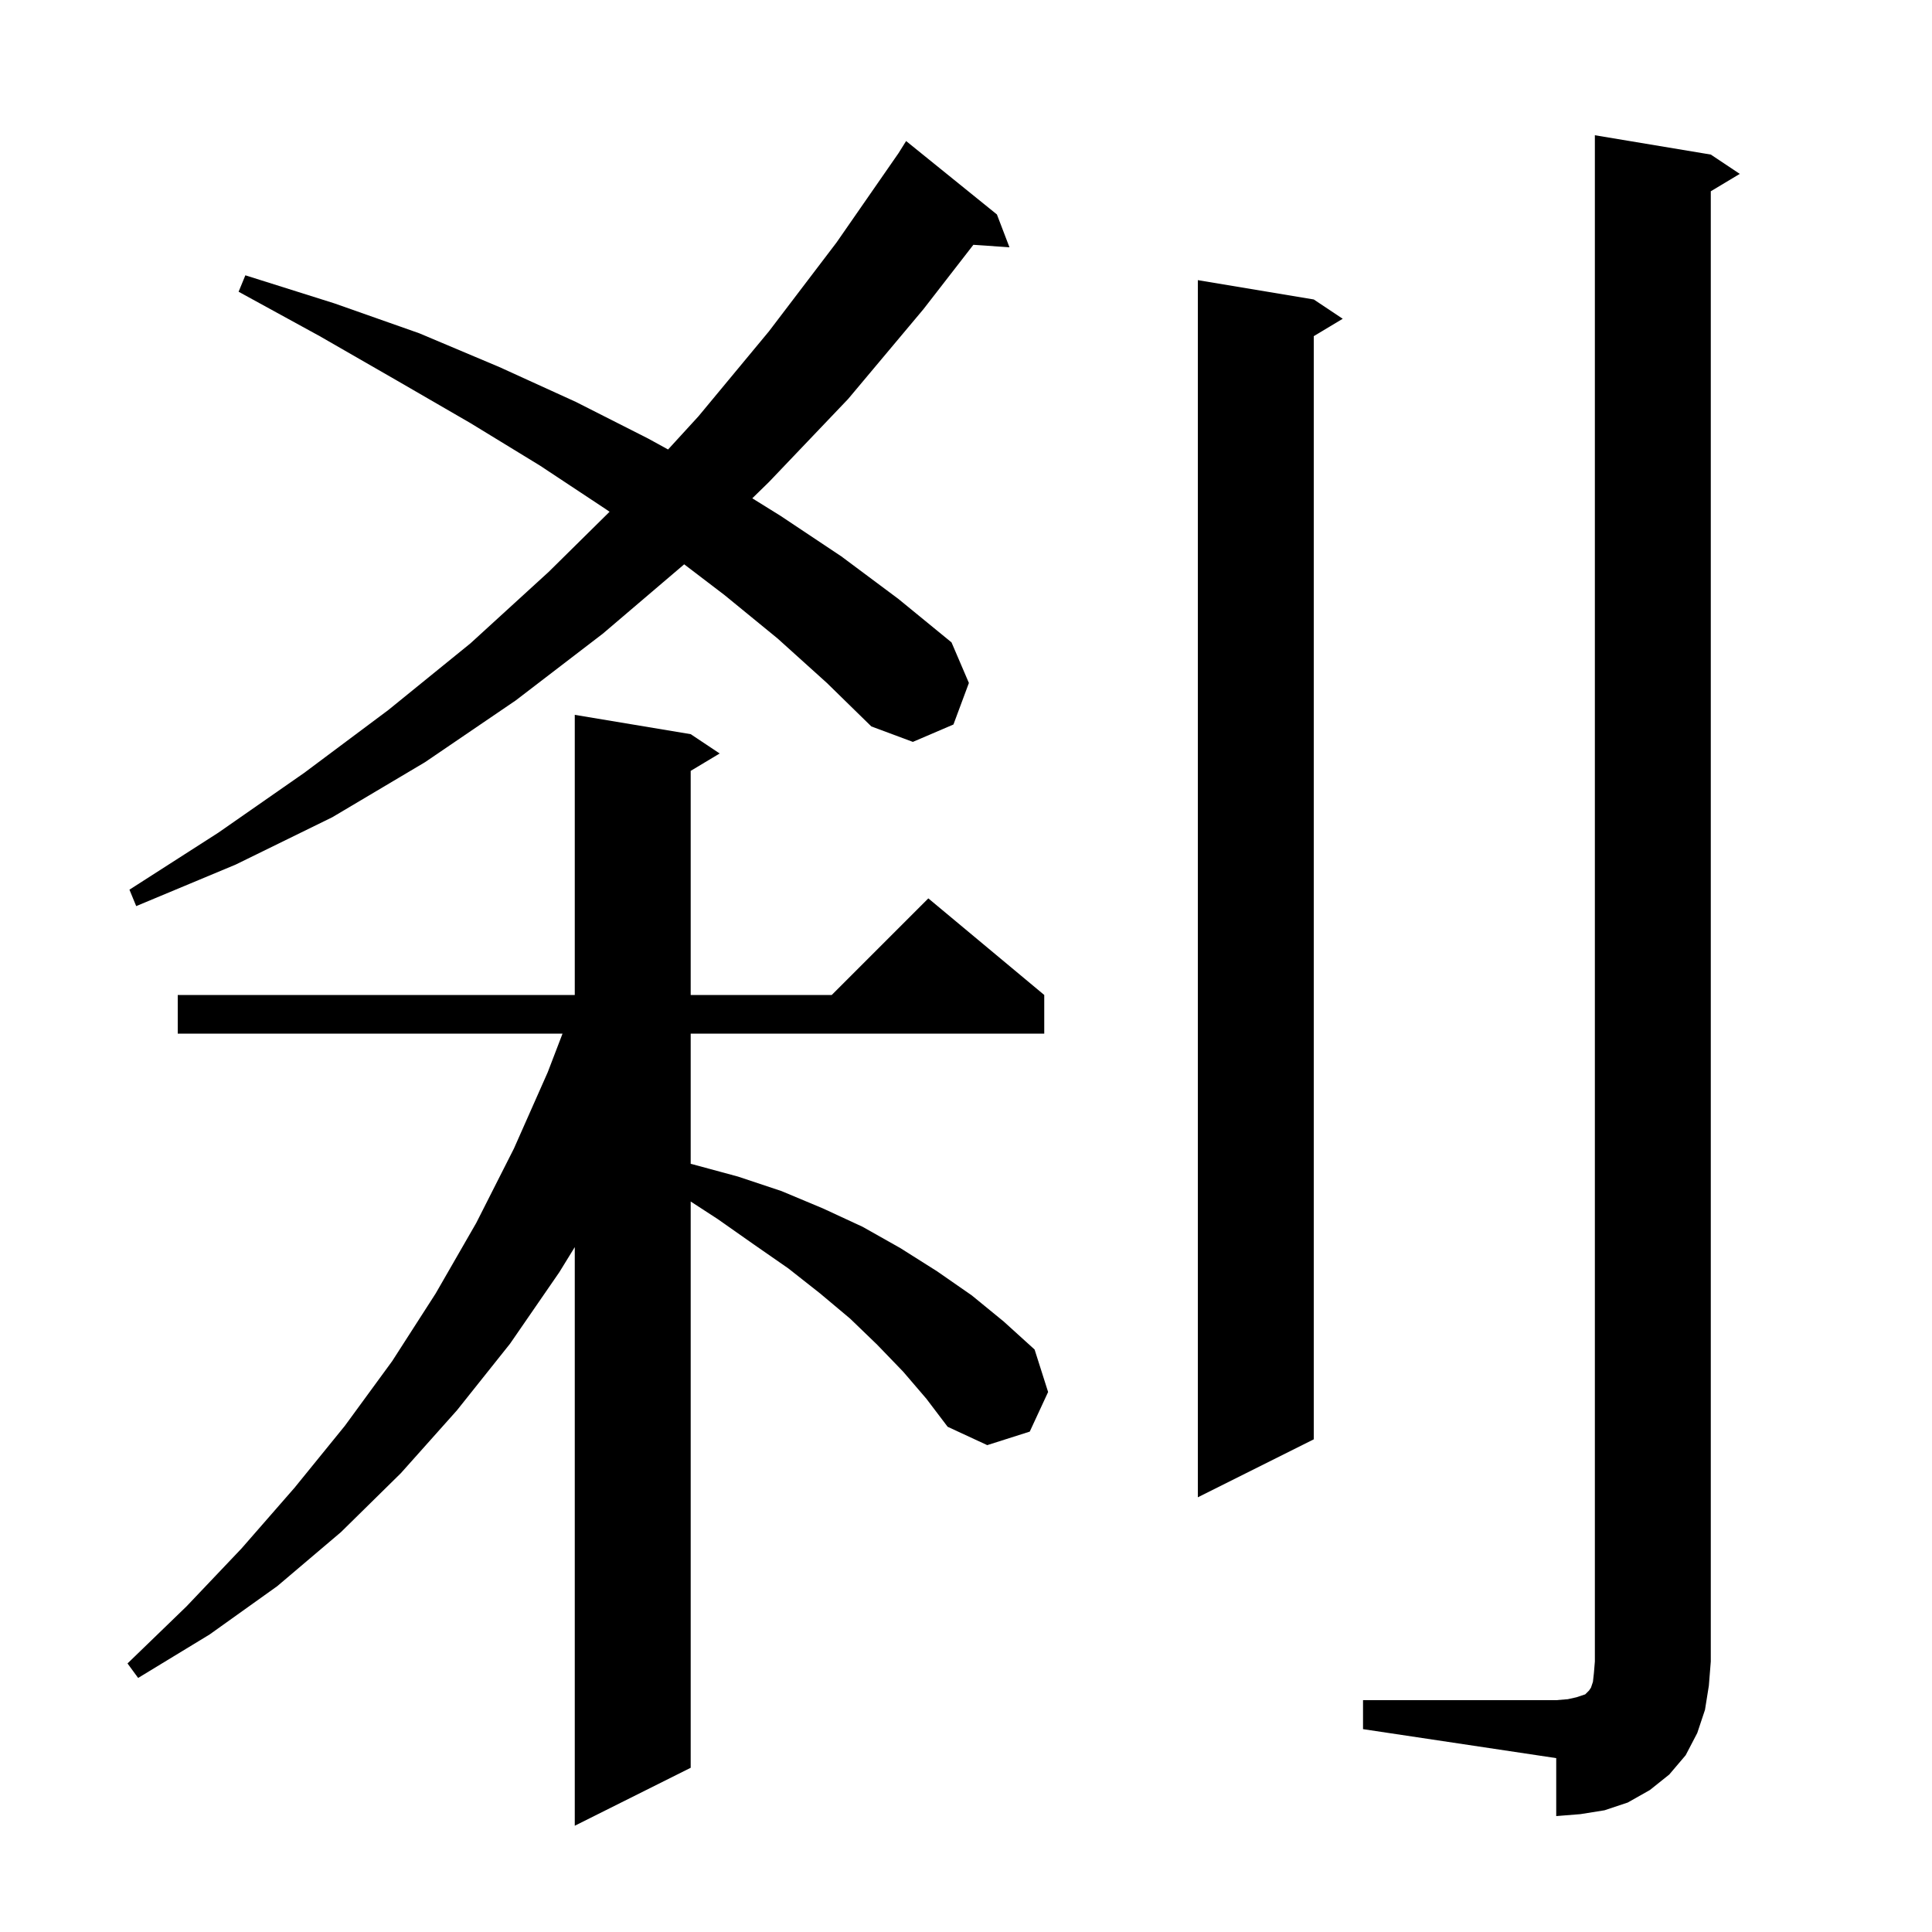 <svg xmlns="http://www.w3.org/2000/svg" xmlns:xlink="http://www.w3.org/1999/xlink" version="1.1" baseProfile="full" viewBox="0 0 200 200" width="200" height="200">
<g fill="black">
<path d="M 93.5 142.0 L 90.8 139.2 L 88.0 136.5 L 84.9 133.9 L 81.6 131.3 L 78.0 128.8 L 74.3 126.2 L 71.5 124.38 L 71.5 183.0 L 59.5 189.0 L 59.5 129.1 L 57.9 131.7 L 52.8 139.1 L 47.3 146.0 L 41.5 152.5 L 35.3 158.6 L 28.7 164.2 L 21.7 169.2 L 14.3 173.7 L 13.2 172.2 L 19.3 166.3 L 25.0 160.3 L 30.5 154.0 L 35.7 147.6 L 40.6 140.9 L 45.1 133.9 L 49.3 126.6 L 53.2 118.9 L 56.7 111.0 L 58.233 107.0 L 18.4 107.0 L 18.4 103.0 L 59.5 103.0 L 59.5 74.0 L 71.5 76.0 L 74.5 78.0 L 71.5 79.8 L 71.5 103.0 L 86.1 103.0 L 96.1 93.0 L 108.1 103.0 L 108.1 107.0 L 71.5 107.0 L 71.5 120.479 L 71.6 120.5 L 76.4 121.8 L 80.9 123.3 L 85.2 125.1 L 89.3 127.0 L 93.2 129.2 L 97.0 131.6 L 100.6 134.1 L 103.9 136.8 L 107.1 139.7 L 108.5 144.1 L 106.6 148.2 L 102.2 149.6 L 98.1 147.7 L 95.9 144.8 Z M 141.1 176.0 L 161.1 176.0 L 162.3 175.9 L 163.2 175.7 L 164.1 175.4 L 164.5 175.0 L 164.7 174.7 L 164.9 174.1 L 165.0 173.2 L 165.1 172.0 L 165.1 14.0 L 177.1 16.0 L 180.1 18.0 L 177.1 19.8 L 177.1 172.0 L 176.9 174.5 L 176.5 177.0 L 175.7 179.4 L 174.5 181.7 L 172.8 183.7 L 170.8 185.3 L 168.5 186.6 L 166.1 187.4 L 163.6 187.8 L 161.1 188.0 L 161.1 182.0 L 141.1 179.0 Z M 136.0 31.0 L 139.0 33.0 L 136.0 34.8 L 136.0 149.0 L 124.0 155.0 L 124.0 29.0 Z M 80.5 66.1 L 75.0 61.6 L 70.827 58.418 L 62.4 65.6 L 53.4 72.5 L 44.0 78.9 L 34.4 84.6 L 24.4 89.5 L 14.1 93.8 L 13.4 92.1 L 22.6 86.2 L 31.5 80.0 L 40.2 73.5 L 48.7 66.6 L 56.8 59.2 L 63.103 52.977 L 62.7 52.7 L 55.9 48.2 L 48.7 43.8 L 41.1 39.4 L 33.1 34.8 L 24.7 30.2 L 25.4 28.5 L 34.6 31.4 L 43.4 34.5 L 51.7 38.0 L 59.6 41.6 L 67.1 45.4 L 69.159 46.531 L 72.3 43.1 L 79.6 34.3 L 86.6 25.1 L 93.022 15.844 L 93.8 14.6 L 103.2 22.2 L 104.5 25.6 L 100.763 25.342 L 95.6 32.0 L 87.8 41.3 L 79.6 49.9 L 77.876 51.583 L 80.8 53.4 L 87.1 57.6 L 93.0 62.0 L 98.5 66.5 L 100.3 70.7 L 98.7 75.0 L 94.5 76.8 L 90.2 75.2 L 85.6 70.7 Z " />
</g>
</svg>
